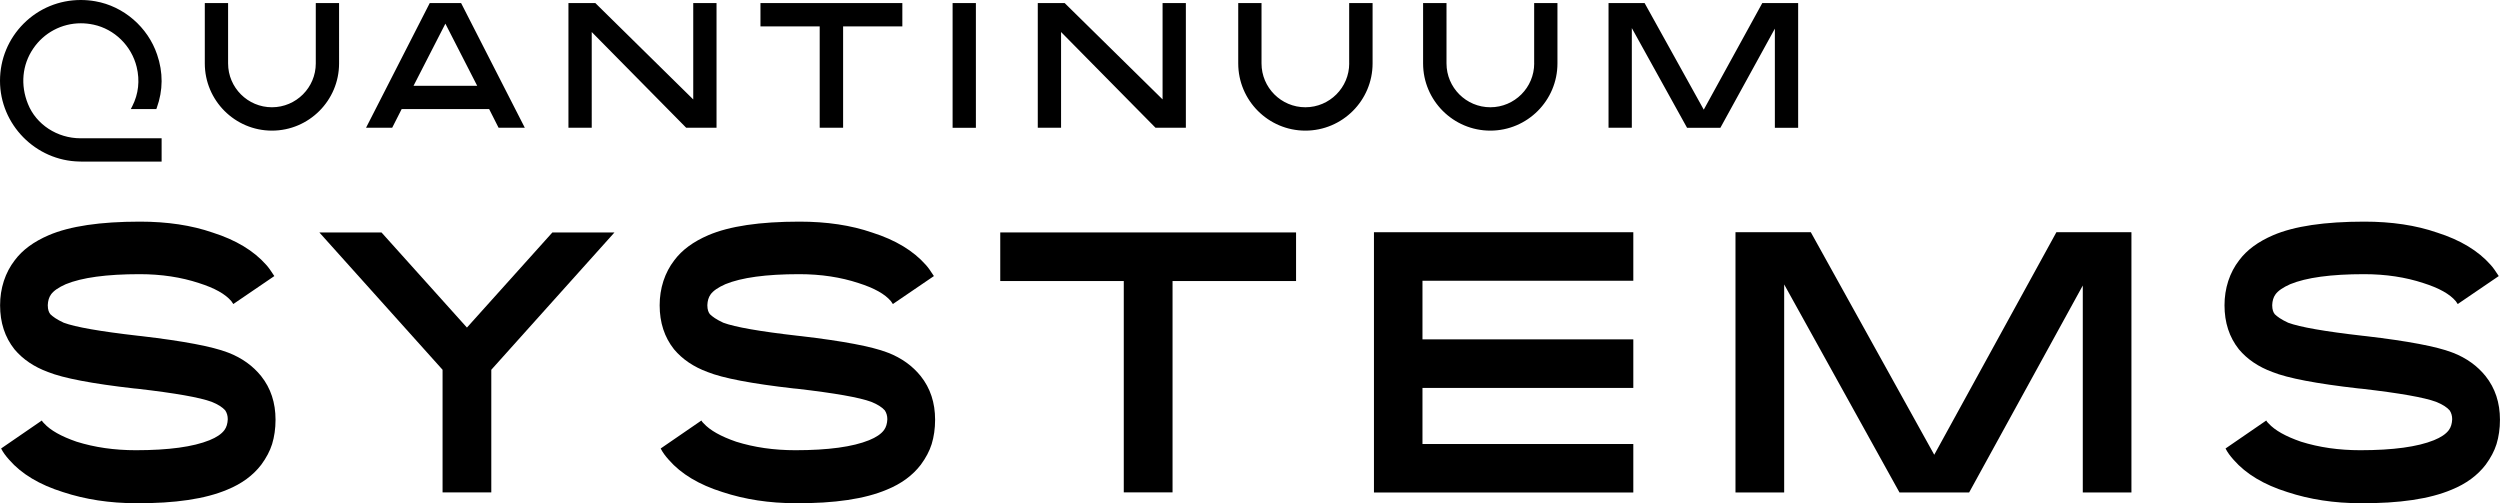 <?xml version="1.0" encoding="UTF-8"?>
<svg id="Layer_2" data-name="Layer 2" xmlns="http://www.w3.org/2000/svg" viewBox="0 0 604.37 121.65">
  <g id="Layer_1-2" data-name="Layer 1">
    <g>
      <path d="M183.84,6.38h14.32v24.5h5.66V6.38h14.32V.74h-34.3v5.63h0ZM167.59,24.04L143.92.74h-6.5v30.14h5.63V7.74l22.83,23.14h7.34V.74h-5.63v23.29ZM103.89.74l-15.4,30.14h6.32l2.29-4.51h21.15l2.28,4.51h6.34L111.47.74h-7.59,0ZM99.97,20.74l7.7-15.02,7.69,15.02h-15.39,0ZM31.6,26.37h6.19l.12-.33c1.52-4.21,1.55-8.54.07-12.85C35.74,6.55,29.88,1.5,23.05.31c-1.16-.21-2.34-.31-3.53-.31-5.22,0-10.13,2.03-13.81,5.71C2.03,9.4,0,14.31,0,19.54c0,10.56,8.6,19.31,19.18,19.51l.86.02h19.03v-5.64h-19.61c-5.62,0-10.72-3.33-12.7-8.29-1.86-4.59-1.4-9.46,1.26-13.38,2.59-3.84,6.9-6.13,11.52-6.13,1,0,2.03.11,3.07.33,5.08,1.09,9.18,5.11,10.43,10.23.8,3.27.44,6.53-1.04,9.44l-.37.73h-.01ZM76.34,15.33c0,5.84-4.75,10.6-10.6,10.6s-10.6-4.75-10.6-10.6V.74h-5.63v14.59c0,8.96,7.28,16.25,16.23,16.25s16.23-7.29,16.23-16.25V.74h-5.63v14.59ZM426.03.74l-14.15,25.77-14.3-25.77h-8.72v30.14h5.63V6.79l13.35,24.1h8.06l13.17-23.97v23.97h5.63V.74h-8.69.01ZM370.89,15.33c0,5.84-4.75,10.6-10.6,10.6s-10.6-4.75-10.6-10.6V.74h-5.66v14.59c0,8.96,7.29,16.25,16.25,16.25s16.23-7.29,16.23-16.25V.74h-5.63v14.59h0ZM281.06,24.04L257.38.74h-6.5v30.14h5.63V7.74l22.83,23.14h7.34V.74h-5.63v23.29h0ZM326.17,15.33c0,5.84-4.75,10.6-10.6,10.6s-10.6-4.75-10.6-10.6V.74h-5.63v14.59c0,8.96,7.28,16.25,16.23,16.25s16.25-7.29,16.25-16.25V.74h-5.66v14.59h0ZM230.29,30.89h5.63V.74h-5.63v30.14Z"/>
      <g>
        <path d="M55.16,85.24c3.41,1.32,6.02,3.26,7.97,5.68,2.33,2.93,3.48,6.44,3.48,10.55,0,2.15-.29,4.11-.83,5.89-.53,1.69-1.41,3.33-2.62,4.98-1.99,2.6-4.73,4.61-8.21,6.03-5.28,2.24-12.62,3.34-22.04,3.28-6.39,0-12.29-.91-17.69-2.69-5.69-1.78-10.01-4.39-12.96-7.76-.87-.96-1.54-1.87-1.99-2.78l9.84-6.76c.12.23.29.46.55.69,1.54,1.69,4.15,3.15,7.85,4.43,4.36,1.37,9.13,2.06,14.33,2.06,7.93,0,13.87-.82,17.81-2.42,1.7-.69,2.91-1.5,3.62-2.47.5-.69.75-1.56.79-2.6,0-.82-.21-1.55-.62-2.15-.7-.78-1.78-1.46-3.28-2.06-2.83-1.05-8.76-2.1-17.85-3.15l-.96-.09c-10.08-1.15-17.02-2.47-20.76-3.97-3.36-1.24-6.06-3.06-8.09-5.48-2.33-2.93-3.48-6.49-3.48-10.64,0-2.01.29-3.97.91-5.89.62-1.87,1.49-3.52,2.62-4.98,1.87-2.52,4.61-4.52,8.23-6.08,5.11-2.19,12.46-3.28,22.04-3.28,6.6,0,12.46.87,17.6,2.65,5.61,1.78,9.92,4.39,12.91,7.77.55.59,1.2,1.5,1.99,2.74l-9.92,6.76-.46-.68c-1.46-1.74-4.06-3.19-7.85-4.39-4.27-1.41-9.05-2.15-14.33-2.15-8.01,0-13.95.82-17.85,2.42-1.75.78-2.95,1.6-3.57,2.47-.5.69-.75,1.55-.79,2.6,0,1.15.29,1.77.62,2.19.57.56,1.54,1.28,3.24,2.06,2.83,1.05,8.8,2.1,17.98,3.15l.83.09c10.17,1.19,17.11,2.52,20.79,3.93l.17.08v-.03Z"/>
        <polygon points="148.55 56.19 133.54 56.19 112.88 79.19 92.22 56.19 77.2 56.19 106.99 89.39 106.99 119.03 118.77 119.03 118.77 89.39 148.55 56.19"/>
        <path d="M214.61,85.24c3.41,1.32,6.02,3.26,7.97,5.68,2.33,2.93,3.48,6.44,3.48,10.55,0,2.15-.29,4.11-.83,5.89-.53,1.69-1.41,3.33-2.62,4.98-1.99,2.6-4.73,4.61-8.21,6.03-5.28,2.24-12.62,3.34-22.04,3.28-6.39,0-12.29-.91-17.69-2.69-5.69-1.78-10.01-4.39-12.96-7.76-.87-.96-1.54-1.87-1.99-2.78l9.84-6.76c.12.23.29.46.55.69,1.54,1.69,4.15,3.15,7.85,4.43,4.36,1.37,9.13,2.06,14.33,2.06,7.93,0,13.87-.82,17.81-2.42,1.7-.69,2.91-1.5,3.62-2.47.5-.69.75-1.56.79-2.6,0-.82-.21-1.55-.62-2.15-.7-.78-1.78-1.46-3.28-2.06-2.83-1.05-8.76-2.1-17.85-3.15l-.96-.09c-10.08-1.15-17.02-2.47-20.76-3.97-3.36-1.24-6.06-3.06-8.09-5.48-2.33-2.93-3.48-6.49-3.48-10.64,0-2.01.29-3.97.91-5.89.62-1.87,1.49-3.52,2.62-4.98,1.87-2.52,4.61-4.52,8.23-6.08,5.11-2.19,12.46-3.28,22.04-3.28,6.6,0,12.46.87,17.6,2.65,5.61,1.78,9.92,4.39,12.91,7.77.55.59,1.2,1.5,1.99,2.74l-9.92,6.76-.46-.68c-1.46-1.74-4.06-3.19-7.85-4.39-4.27-1.41-9.05-2.15-14.33-2.15-8.01,0-13.95.82-17.85,2.42-1.75.78-2.95,1.6-3.57,2.47-.5.69-.75,1.55-.79,2.6,0,1.15.29,1.77.62,2.19.57.56,1.54,1.28,3.24,2.06,2.83,1.05,8.8,2.1,17.98,3.15l.83.09c10.17,1.19,17.11,2.52,20.79,3.93l.17.08v-.03Z"/>
        <polygon points="241.81 67.94 271.67 67.94 271.67 119.03 283.46 119.03 283.46 67.94 313.32 67.94 313.32 56.19 241.81 56.19 241.81 67.94"/>
        <polygon points="394.85 67.87 394.85 56.14 343.88 56.14 332.15 56.14 332.15 67.87 332.15 82.04 332.15 93.78 332.15 107.34 332.15 118.84 332.15 119.06 394.85 119.06 394.85 107.34 343.88 107.34 343.88 93.78 394.85 93.78 394.85 82.04 343.88 82.04 343.88 67.87 394.85 67.87"/>
        <polygon points="497.13 56.14 467.6 109.94 437.76 56.14 419.55 56.14 419.55 119.06 431.32 119.06 431.32 68.76 459.2 119.06 476.03 119.06 503.51 69.02 503.51 119.06 515.27 119.06 515.27 56.14 497.13 56.14"/>
        <path d="M592.91,85.24c3.41,1.32,6.02,3.26,7.97,5.68,2.33,2.93,3.48,6.44,3.48,10.55,0,2.15-.29,4.11-.83,5.89-.53,1.69-1.41,3.33-2.62,4.98-1.99,2.6-4.73,4.61-8.21,6.03-5.28,2.24-12.62,3.34-22.04,3.28-6.39,0-12.29-.91-17.69-2.69-5.69-1.78-10.01-4.39-12.96-7.76-.87-.96-1.54-1.87-1.99-2.78l9.84-6.76c.12.23.29.46.55.69,1.54,1.69,4.15,3.15,7.85,4.43,4.36,1.37,9.13,2.06,14.33,2.06,7.93,0,13.87-.82,17.81-2.42,1.7-.69,2.91-1.5,3.62-2.47.5-.69.75-1.56.79-2.6,0-.82-.21-1.55-.62-2.15-.7-.78-1.78-1.46-3.28-2.06-2.83-1.05-8.76-2.1-17.85-3.15l-.96-.09c-10.08-1.15-17.02-2.47-20.76-3.97-3.36-1.24-6.06-3.06-8.09-5.48-2.33-2.93-3.48-6.49-3.48-10.64,0-2.01.29-3.97.91-5.89.62-1.87,1.49-3.52,2.62-4.98,1.87-2.52,4.61-4.52,8.23-6.08,5.11-2.19,12.46-3.28,22.04-3.28,6.6,0,12.46.87,17.6,2.65,5.61,1.78,9.92,4.39,12.91,7.77.55.59,1.2,1.5,1.99,2.74l-9.92,6.76-.46-.68c-1.46-1.74-4.06-3.19-7.85-4.39-4.27-1.41-9.05-2.15-14.33-2.15-8.01,0-13.95.82-17.85,2.42-1.75.78-2.95,1.6-3.57,2.47-.5.69-.75,1.55-.79,2.6,0,1.15.29,1.77.62,2.19.57.56,1.54,1.28,3.24,2.06,2.83,1.05,8.8,2.1,17.98,3.15l.83.09c10.17,1.19,17.11,2.52,20.79,3.93l.17.08v-.03Z"/>
      </g>
    </g>
  </g>
</svg>
